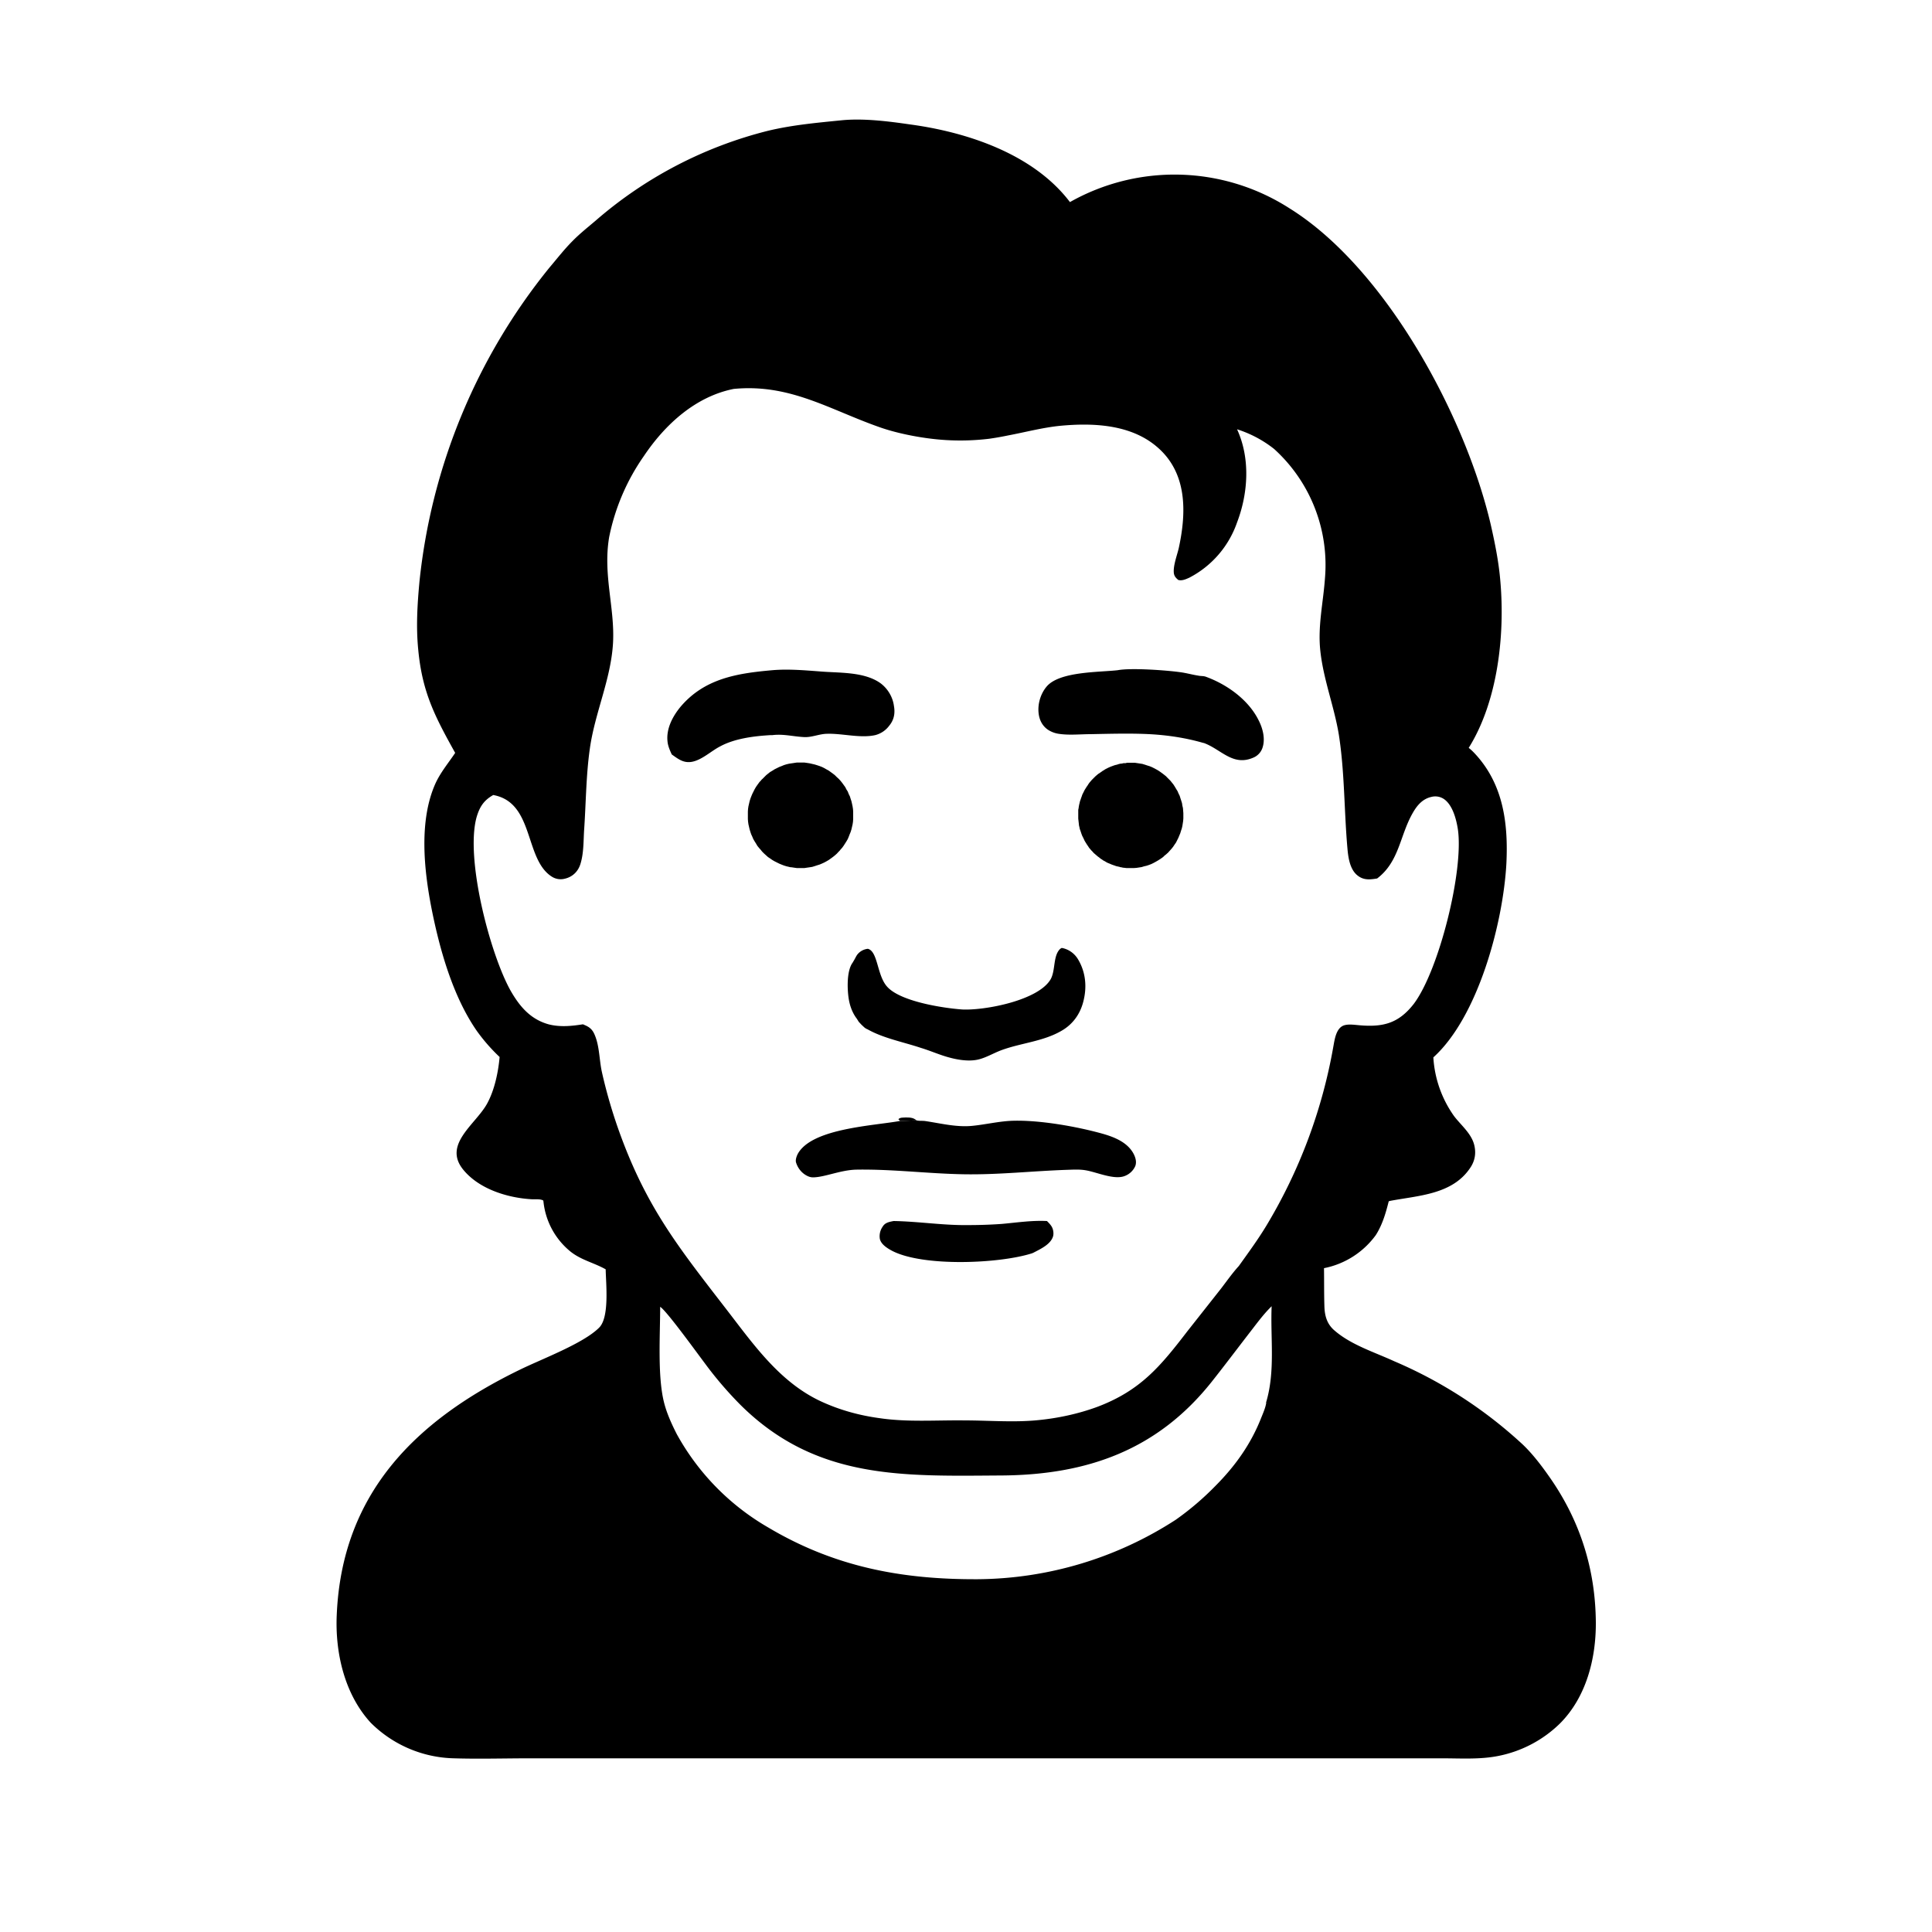 <svg xmlns="http://www.w3.org/2000/svg" viewBox="0 0 100 100"><path d="M43.62 6.22c1.12-.1 2.38.06 3.48.22 2.98.4 6.4 1.54 8.28 4.02a11.01 11.01 0 0 1 11.36.32c4.99 3.1 9.11 10.76 10.42 16.37.22.97.42 1.96.5 2.96.24 2.78-.14 6.2-1.64 8.6.13.1.24.21.35.33 1.45 1.58 1.7 3.6 1.6 5.66-.17 3.08-1.46 7.93-3.78 10.03a5.83 5.83 0 0 0 1.08 3.05c.36.47.9.9 1.04 1.5.1.42.03.82-.22 1.18-.93 1.38-2.7 1.42-4.15 1.7l-.06.02c-.15.6-.33 1.22-.67 1.75a4.35 4.35 0 0 1-2.68 1.71c.01.65 0 1.3.02 1.94.01.52.13.96.54 1.3.86.74 2.06 1.11 3.08 1.58a23.11 23.11 0 0 1 6.66 4.32c.5.48.95 1.07 1.35 1.64 1.6 2.27 2.4 4.79 2.42 7.56.01 1.88-.5 3.87-1.86 5.23a6.3 6.3 0 0 1-3.15 1.67c-.97.2-1.97.13-2.95.13H27.4c-1.29 0-2.6.04-3.9 0a6.3 6.3 0 0 1-4.31-1.84c-1.36-1.48-1.85-3.63-1.76-5.59.27-6.3 4.1-10.07 9.47-12.68 1.14-.56 3.27-1.35 4.1-2.17.56-.53.36-2.3.35-3.03-.6-.34-1.25-.47-1.81-.91a3.84 3.84 0 0 1-1.41-2.59l-.01-.06c-.16-.1-.46-.05-.65-.07-1.23-.08-2.66-.53-3.47-1.5-1.12-1.33.63-2.37 1.22-3.46.38-.7.57-1.62.64-2.4a9.3 9.3 0 0 1-1.18-1.35c-1.25-1.8-1.93-4.24-2.35-6.37-.39-2-.65-4.53.21-6.44.26-.57.67-1.06 1.02-1.58-1.04-1.87-1.7-3.12-1.91-5.32-.12-1.18-.05-2.35.06-3.53a30.82 30.82 0 0 1 6.73-16.27c.39-.46.77-.95 1.19-1.37.37-.38.8-.72 1.2-1.06a21.6 21.6 0 0 1 8.96-4.66c1.27-.3 2.54-.41 3.83-.54ZM25.53 41.15c-.48.27-.7.6-.86 1.14-.6 2.15.7 7.1 1.76 8.99.47.82 1.03 1.48 1.97 1.74.59.15 1.18.09 1.76 0 .02 0 .04 0 .06.02.31.12.46.26.58.57.23.57.22 1.26.35 1.86.24 1.08.57 2.2.95 3.24 1.38 3.78 3 5.83 5.42 8.96 1.45 1.87 2.83 3.9 5.05 4.9.93.42 1.91.69 2.93.83 1.47.22 2.95.1 4.43.12 1.24 0 2.53.11 3.76-.01 1.06-.1 2.13-.33 3.13-.7 2.23-.85 3.25-2.1 4.65-3.92l1.72-2.18c.3-.39.6-.82.93-1.18.5-.7 1-1.38 1.44-2.11a27.02 27.02 0 0 0 3.45-9.23c.07-.37.14-1.02.6-1.13.23-.06.54-.01.79.01 1.22.1 2-.12 2.77-1.1 1.31-1.73 2.6-6.9 2.29-9.04-.08-.52-.27-1.26-.72-1.57a.8.8 0 0 0-.66-.11c-.44.1-.72.42-.94.8-.69 1.18-.7 2.54-1.86 3.42-.37.06-.7.1-1.02-.16-.4-.32-.48-.95-.52-1.43-.17-1.94-.14-3.91-.44-5.84-.24-1.47-.8-2.86-.96-4.35-.14-1.28.15-2.49.24-3.76a8.1 8.1 0 0 0-2.63-6.69 6.02 6.02 0 0 0-1.92-1.02c.69 1.5.58 3.3 0 4.82a5.1 5.1 0 0 1-2.47 2.86c-.18.08-.37.17-.57.12-.12-.1-.2-.18-.23-.34-.05-.38.16-.92.25-1.3.41-1.88.45-3.94-1.16-5.28-1.36-1.14-3.29-1.22-4.98-1.06-.9.09-1.8.33-2.7.5q-.48.1-.97.17-.5.06-1 .08-.49.02-.99 0t-.99-.08c-.84-.1-1.83-.3-2.64-.58-2.62-.91-4.67-2.28-7.6-2-1.97.39-3.55 1.83-4.65 3.47a11.14 11.14 0 0 0-1.8 4.2c-.33 1.95.3 3.66.2 5.48-.11 1.89-.94 3.61-1.2 5.47-.2 1.4-.2 2.86-.3 4.27-.03.54-.02 1.12-.17 1.64-.11.42-.4.72-.82.82a.85.85 0 0 1-.67-.1c-1.44-.9-.9-3.84-3.04-4.23Zm40 31.45c.49-1.63.22-3.32.29-4.99l-.06.06c-.41.41-.76.9-1.12 1.36-.64.83-1.28 1.68-1.93 2.5-2.81 3.53-6.44 4.8-10.82 4.84-5.1.03-9.62.25-13.55-3.64a19.33 19.33 0 0 1-1.55-1.76c-.42-.53-2.25-3.1-2.62-3.33 0 1.45-.14 3.55.19 4.91.14.58.4 1.15.67 1.68a12.58 12.58 0 0 0 4.73 4.83c3.43 2.04 6.91 2.7 10.86 2.68a19.08 19.08 0 0 0 10.24-3.08 14.7 14.7 0 0 0 2.08-1.78c1-1.01 1.8-2.13 2.33-3.47.1-.25.23-.54.27-.8Z"/><path d="M47.44 57.99c.14.04.32.01.48.04.8.12 1.62.33 2.44.24.68-.07 1.38-.24 2.07-.26 1.4-.04 3.32.3 4.67.68.62.18 1.27.45 1.58 1.04.1.2.16.42.08.63a.97.97 0 0 1-.52.5c-.56.24-1.48-.2-2.07-.29-.3-.05-.63-.03-.94-.02-1.78.06-3.55.26-5.33.23-1.85-.03-3.7-.27-5.55-.24-.83.01-1.67.4-2.28.4a.63.63 0 0 1-.23-.05c-.31-.13-.54-.4-.64-.73-.04-.16.06-.4.15-.53.82-1.23 3.84-1.36 5.24-1.61l.85-.03Zm-7.47-23.3c.81-.07 1.63 0 2.43.06 1.01.09 2.31 0 3.17.61.38.28.64.72.7 1.18.07.39 0 .73-.25 1.03a1.3 1.3 0 0 1-.72.48c-.76.17-1.69-.09-2.47-.07-.42 0-.82.2-1.23.17-.56-.03-1.06-.17-1.62-.1h-.1c-.85.05-1.84.17-2.6.58-.47.24-.94.7-1.46.8-.44.08-.71-.14-1.05-.38-.1-.22-.2-.44-.22-.68-.07-.65.26-1.28.66-1.77 1.25-1.49 2.96-1.75 4.76-1.91Zm17.88 0c.68-.13 2.5 0 3.22.1.32.04.63.13.95.18.13.03.27.01.4.06 1.1.4 2.21 1.2 2.73 2.26.22.43.36.99.18 1.46a.84.84 0 0 1-.47.47c-1.05.45-1.65-.43-2.54-.76l-.05-.01c-.9-.26-1.84-.4-2.77-.45-1-.05-2.04-.02-3.05 0-.52 0-1.08.06-1.59-.01a1.4 1.4 0 0 1-.62-.22c-.29-.2-.44-.5-.48-.84-.06-.49.1-1.02.41-1.39.66-.79 2.7-.74 3.68-.85Zm-2.91 14.38h.05c.36.08.65.3.83.62.38.66.44 1.4.26 2.12-.16.66-.54 1.2-1.13 1.54-.94.55-2.07.63-3.07.99-.46.16-.93.47-1.41.53-.42.06-.92-.02-1.32-.13-.5-.13-.98-.35-1.48-.5-.89-.3-1.95-.5-2.76-.96q-.1-.04-.17-.1l-.15-.14-.14-.15-.1-.16c-.23-.3-.36-.66-.42-1.03-.08-.5-.11-1.45.2-1.87l.1-.17c.05-.09.1-.2.16-.27a.8.8 0 0 1 .53-.28c.52.13.47 1.35.98 1.94.67.79 2.93 1.13 3.9 1.2 1.17.06 3.97-.47 4.59-1.58.25-.47.11-1.23.5-1.57.02 0 .03-.02.05-.03ZM41.1 39.49l.14-.02h.4l.14.02.13.02.13.03.13.03.13.04.12.04.13.05.12.06.12.07.11.06.11.08.11.08.1.08.1.1.1.09.09.1.08.1.08.11.08.11.06.12.07.11.05.13.06.12.04.13.04.12.03.13.03.14.02.13.01.13v.4l-.01.14-.02.13-.03.13-.03.13-.04.13-.05.12-.05.13-.05.12-.07.12-.07.11-.07.11-.08.11-.09.1q-.04.06-.09.1l-.09.1-.1.09-.1.08-.11.08-.11.08-.12.07-.11.06-.13.06-.12.05-.13.04-.12.04-.13.04-.13.02-.14.02-.13.02h-.4l-.14-.02-.13-.02q-.07 0-.13-.02l-.13-.03-.13-.04-.13-.05-.12-.05-.12-.06-.12-.06-.12-.07-.1-.07-.12-.08-.1-.09-.1-.09-.1-.1-.08-.1-.09-.1-.08-.1-.07-.12-.07-.11-.07-.12-.05-.12-.06-.13-.04-.12-.04-.13-.03-.13-.03-.13-.02-.14-.01-.13V42l.01-.14.02-.13.03-.13.03-.13.04-.13.05-.13.05-.12.06-.12.06-.12.07-.12.07-.1.08-.11q.04-.06.09-.1.04-.06.09-.1l.1-.1.1-.1.1-.08.1-.08.12-.07.11-.07.12-.06.12-.06.13-.05.12-.05.13-.04.13-.03.13-.02.14-.02Zm17.5-.01h.14l.13.02.13.02.13.02.13.04.12.04.13.04.12.05.12.06.11.06.12.07.1.07.11.08.1.08q.06.04.1.09l.1.1.09.09.08.1.08.1.07.11.07.12.07.11.05.12.06.12.04.13.04.12.04.13.02.13.03.13.01.13.01.13v.27l-.01.13-.02.13-.02.13-.03.13-.04.12-.04.13-.05.12-.05.12-.06.12-.06.12-.07.1-.08.12-.08.1-.09.1-.09.1-.1.09-.1.08q-.04.05-.1.09l-.1.07-.11.07-.12.07-.11.06-.12.06-.13.05-.12.04-.13.03-.13.04-.13.02-.13.02-.13.01h-.4l-.08-.01-.1-.01-.08-.02q-.05 0-.09-.02l-.09-.02-.09-.02-.08-.03-.09-.03-.08-.03-.09-.04-.08-.03-.08-.04-.08-.05-.08-.04-.07-.05-.08-.05-.07-.06-.07-.05-.07-.06-.07-.06-.07-.06-.06-.07-.06-.06-.06-.07-.06-.07-.05-.08-.05-.07-.05-.08-.05-.08-.04-.07-.04-.09-.04-.08-.04-.08-.03-.08-.03-.09-.03-.09-.03-.08-.02-.1-.02-.08-.01-.09-.01-.09-.01-.09-.01-.09v-.45l.02-.1.01-.08.02-.1.02-.08.02-.09.03-.08.03-.09.03-.08.03-.09.04-.08.04-.08.04-.08.05-.08.05-.08.05-.07.05-.08.05-.07.06-.07.06-.07.06-.06.07-.07.06-.06.07-.06.07-.06.08-.05.07-.05.07-.05.08-.05.08-.05.08-.04.08-.04.09-.04.08-.03.08-.03.09-.03.09-.02.09-.03.08-.02.1-.01.08-.02h.1l.08-.02h.28ZM46.25 63.2c1.29.02 2.57.23 3.87.21.58 0 1.16-.02 1.73-.06.78-.07 1.56-.19 2.34-.15.08.08.16.16.22.25.1.14.14.36.1.53-.12.43-.66.67-1.02.86l-.07.03c-1.68.54-5.64.71-7.25-.13-.24-.13-.57-.33-.63-.62a.86.86 0 0 1 .14-.62c.13-.22.33-.25.57-.3Z"/><path d="m46.59 58.02-.09-.09c.09-.1.25-.08.37-.09.21 0 .4 0 .57.15l-.85.03Z"/></svg>